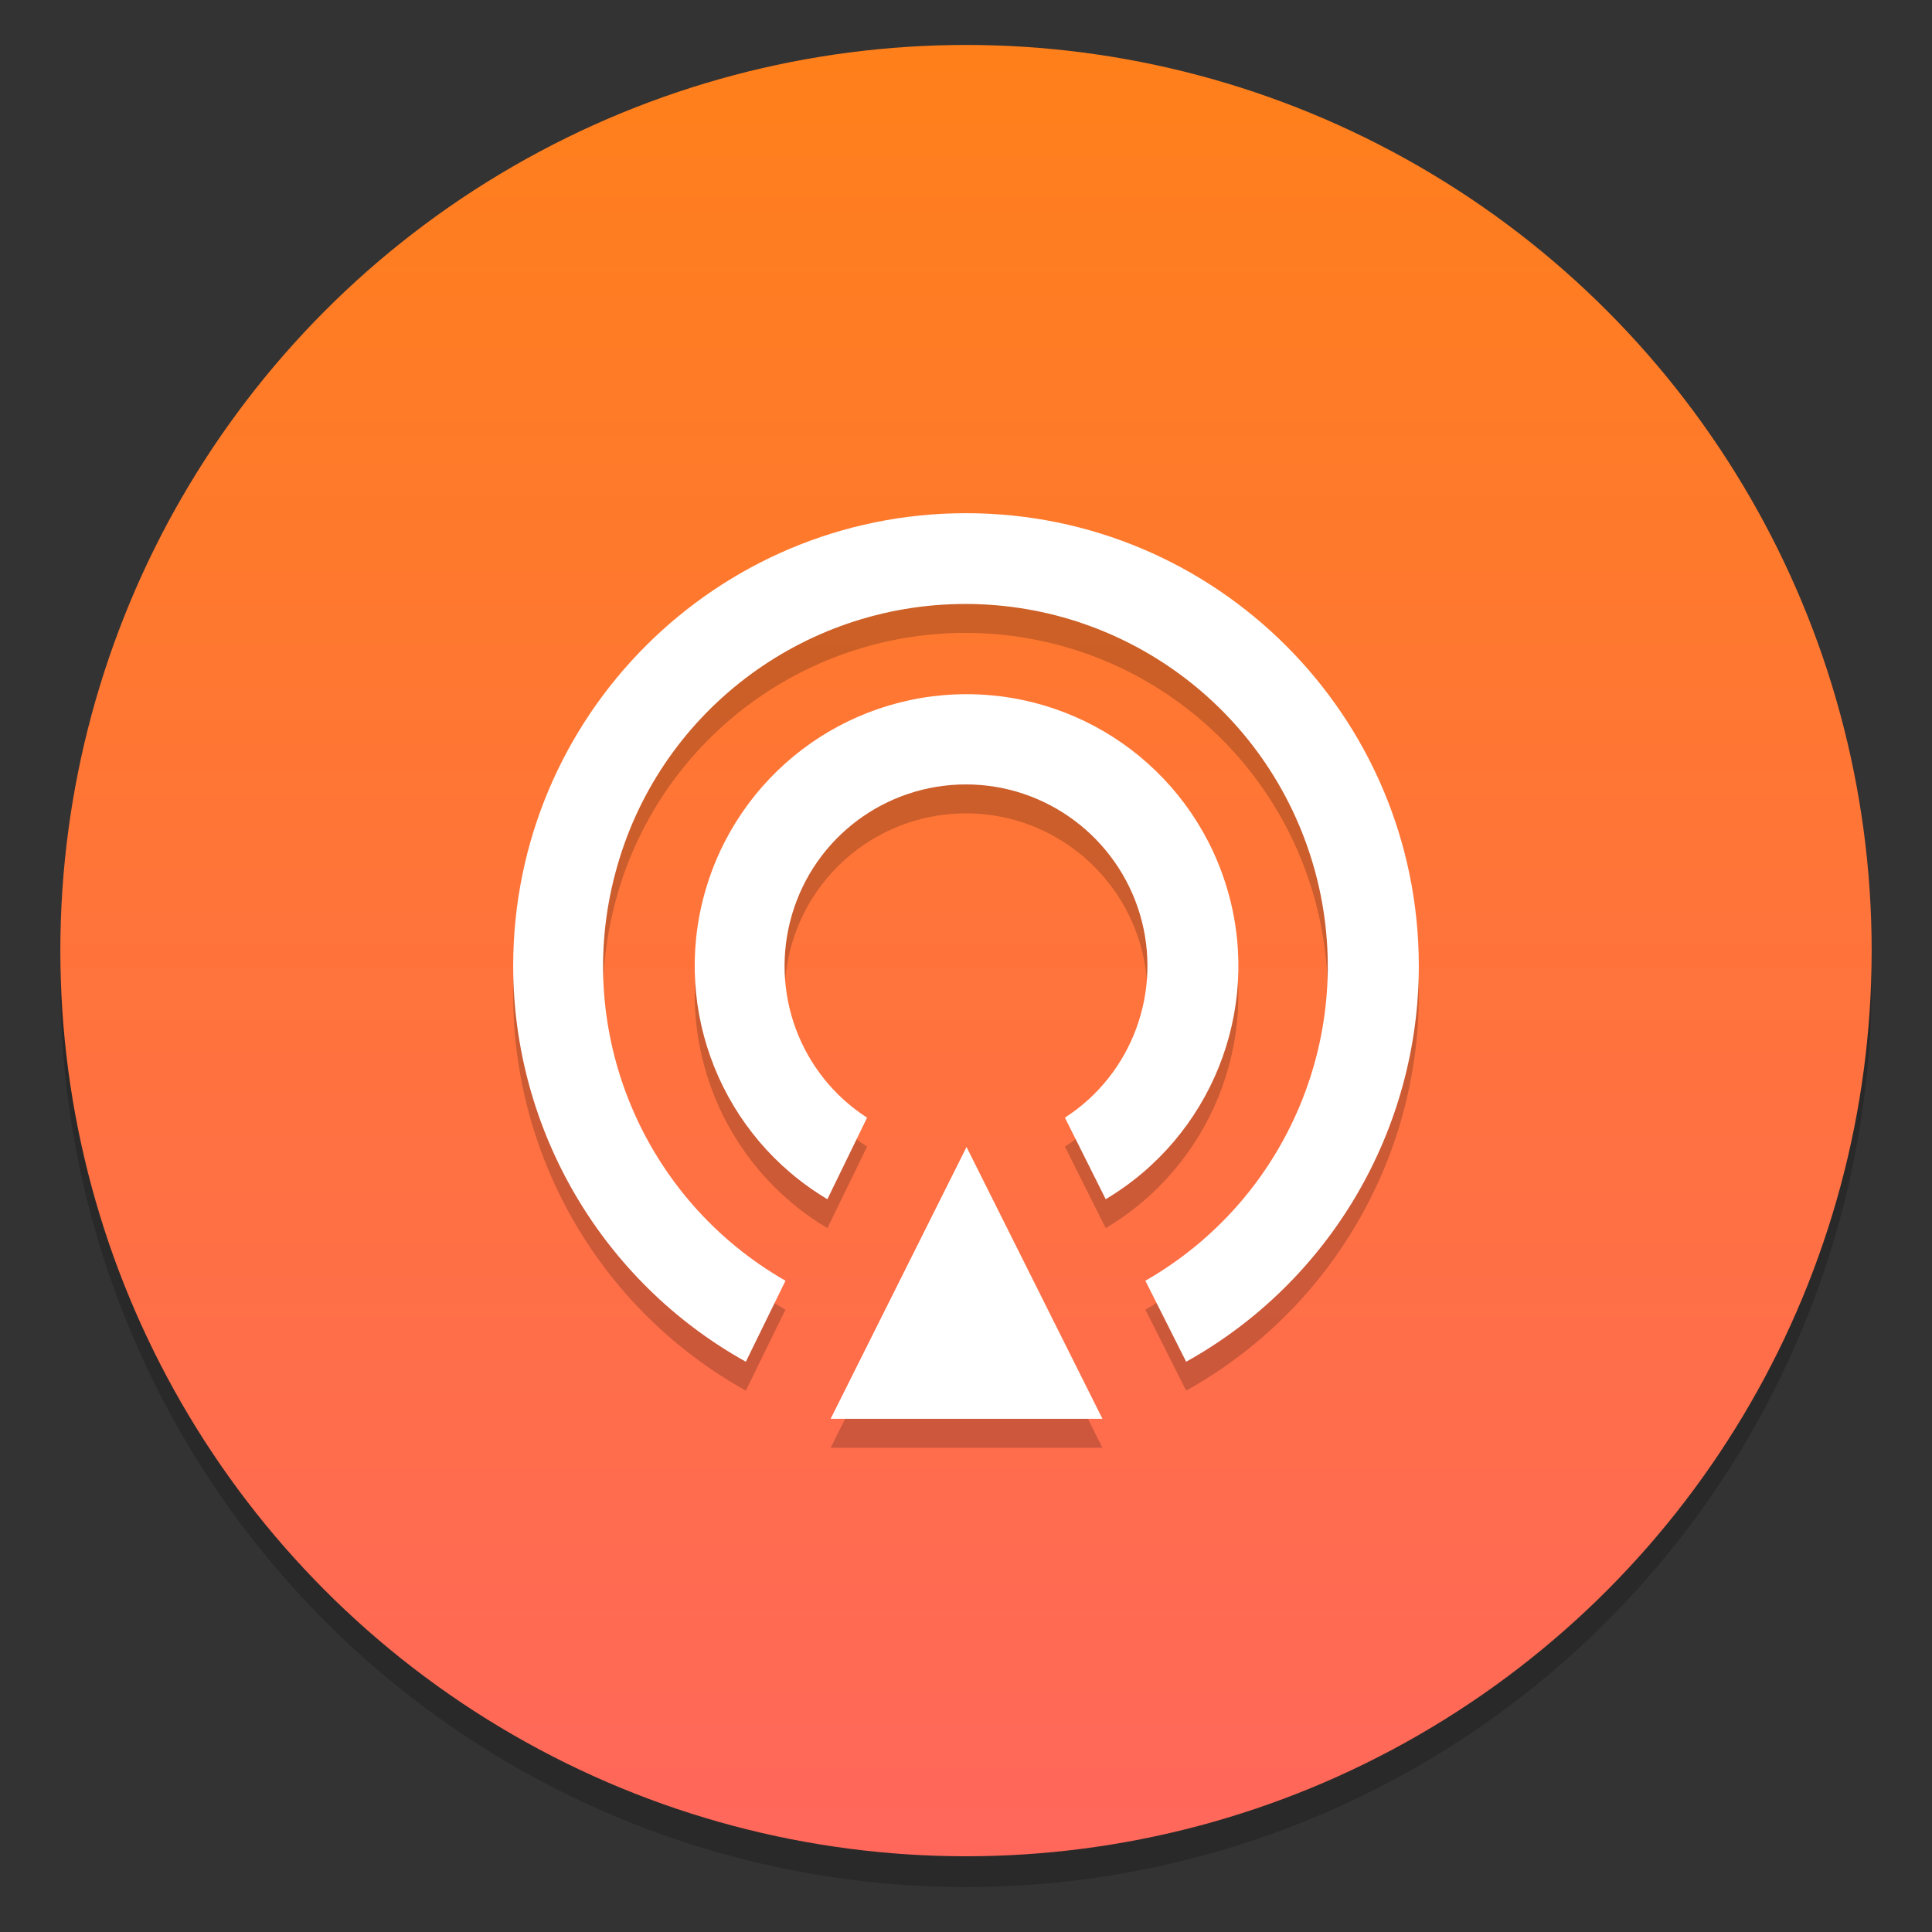 <?xml version="1.0" encoding="UTF-8"?>
<svg width="64" height="64" version="1.1" xmlns="http://www.w3.org/2000/svg" xmlns:cc="http://creativecommons.org/ns#" xmlns:dc="http://purl.org/dc/elements/1.1/" xmlns:rdf="http://www.w3.org/1999/02/22-rdf-syntax-ns#" xmlns:xlink="http://www.w3.org/1999/xlink">
 <rect width="100%" height="100%" fill="#333333" stroke="none"/>
 <defs>
  <linearGradient id="a-3" x1="-6.147" x2="-6.147" y1="-137.82" y2="-100.78" gradientTransform="matrix(2.004 0 0 2.004 43.499 271.61)" gradientUnits="userSpaceOnUse">
   <stop stop-color="#ff8214" offset="0"/>
   <stop stop-color="#ff6464" offset="1"/>
  </linearGradient>
  <style type="text/css"/>
 </defs>
 <circle cx="-1248.7" cy="-1241.6" r="0" fill="#5e4aa6"/>
 <circle cx="-149.15" cy="23.855" r="0" fill="#5e4aa6" fill-rule="evenodd"/>
 <circle cx="32" cy="32.51" r="30.001" opacity=".2" stroke-width=".53"/>
 <circle cx="32" cy="31.49" r="30.001" fill="url(#a-3)" stroke-width=".53"/>
 <path d="m24.707 46.068c-4.754-2.647-7.707-7.671-7.707-13.109 0-8.283 6.717-15 15-15s15 6.717 15 15c0 5.438-2.953 10.462-7.707 13.109l-1.351-2.683c4.718-2.701 7.041-8.247 5.636-13.505-1.405-5.258-6.159-8.914-11.597-8.914-5.438 0-10.21 3.655-11.597 8.914-1.405 5.258 0.918 10.804 5.636 13.505zm2.701-5.384c-3.475-2.071-5.15-6.213-4.07-10.12 1.08-3.908 4.628-6.609 8.68-6.609s7.599 2.701 8.68 6.609-0.594 8.049-4.07 10.12l-1.351-2.701c2.233-1.441 3.241-4.196 2.485-6.735-0.756-2.539-3.097-4.304-5.762-4.304s-5.006 1.747-5.762 4.304c-0.756 2.557 0.252 5.294 2.485 6.735zm4.61-1.729 4.502 9.004h-9.004z" opacity=".2" stroke-width=".03" p-id="56474"/>
 <path d="m24.707 45.109c-4.754-2.647-7.707-7.671-7.707-13.109 0-8.283 6.717-15 15-15s15 6.717 15 15c0 5.438-2.953 10.462-7.707 13.109l-1.351-2.683c4.718-2.701 7.041-8.247 5.636-13.505-1.405-5.258-6.159-8.914-11.597-8.914-5.438 0-10.21 3.655-11.597 8.914-1.405 5.258 0.918 10.804 5.636 13.505zm2.701-5.384c-3.475-2.071-5.15-6.213-4.07-10.12 1.08-3.908 4.628-6.609 8.68-6.609s7.599 2.701 8.68 6.609-0.594 8.049-4.07 10.12l-1.351-2.701c2.233-1.441 3.241-4.196 2.485-6.735-0.756-2.539-3.097-4.304-5.762-4.304s-5.006 1.747-5.762 4.304c-0.756 2.557 0.252 5.294 2.485 6.735zm4.61-1.729 4.502 9.004h-9.004z" fill="#fff" stroke-width=".03" p-id="56474"/>
</svg>
